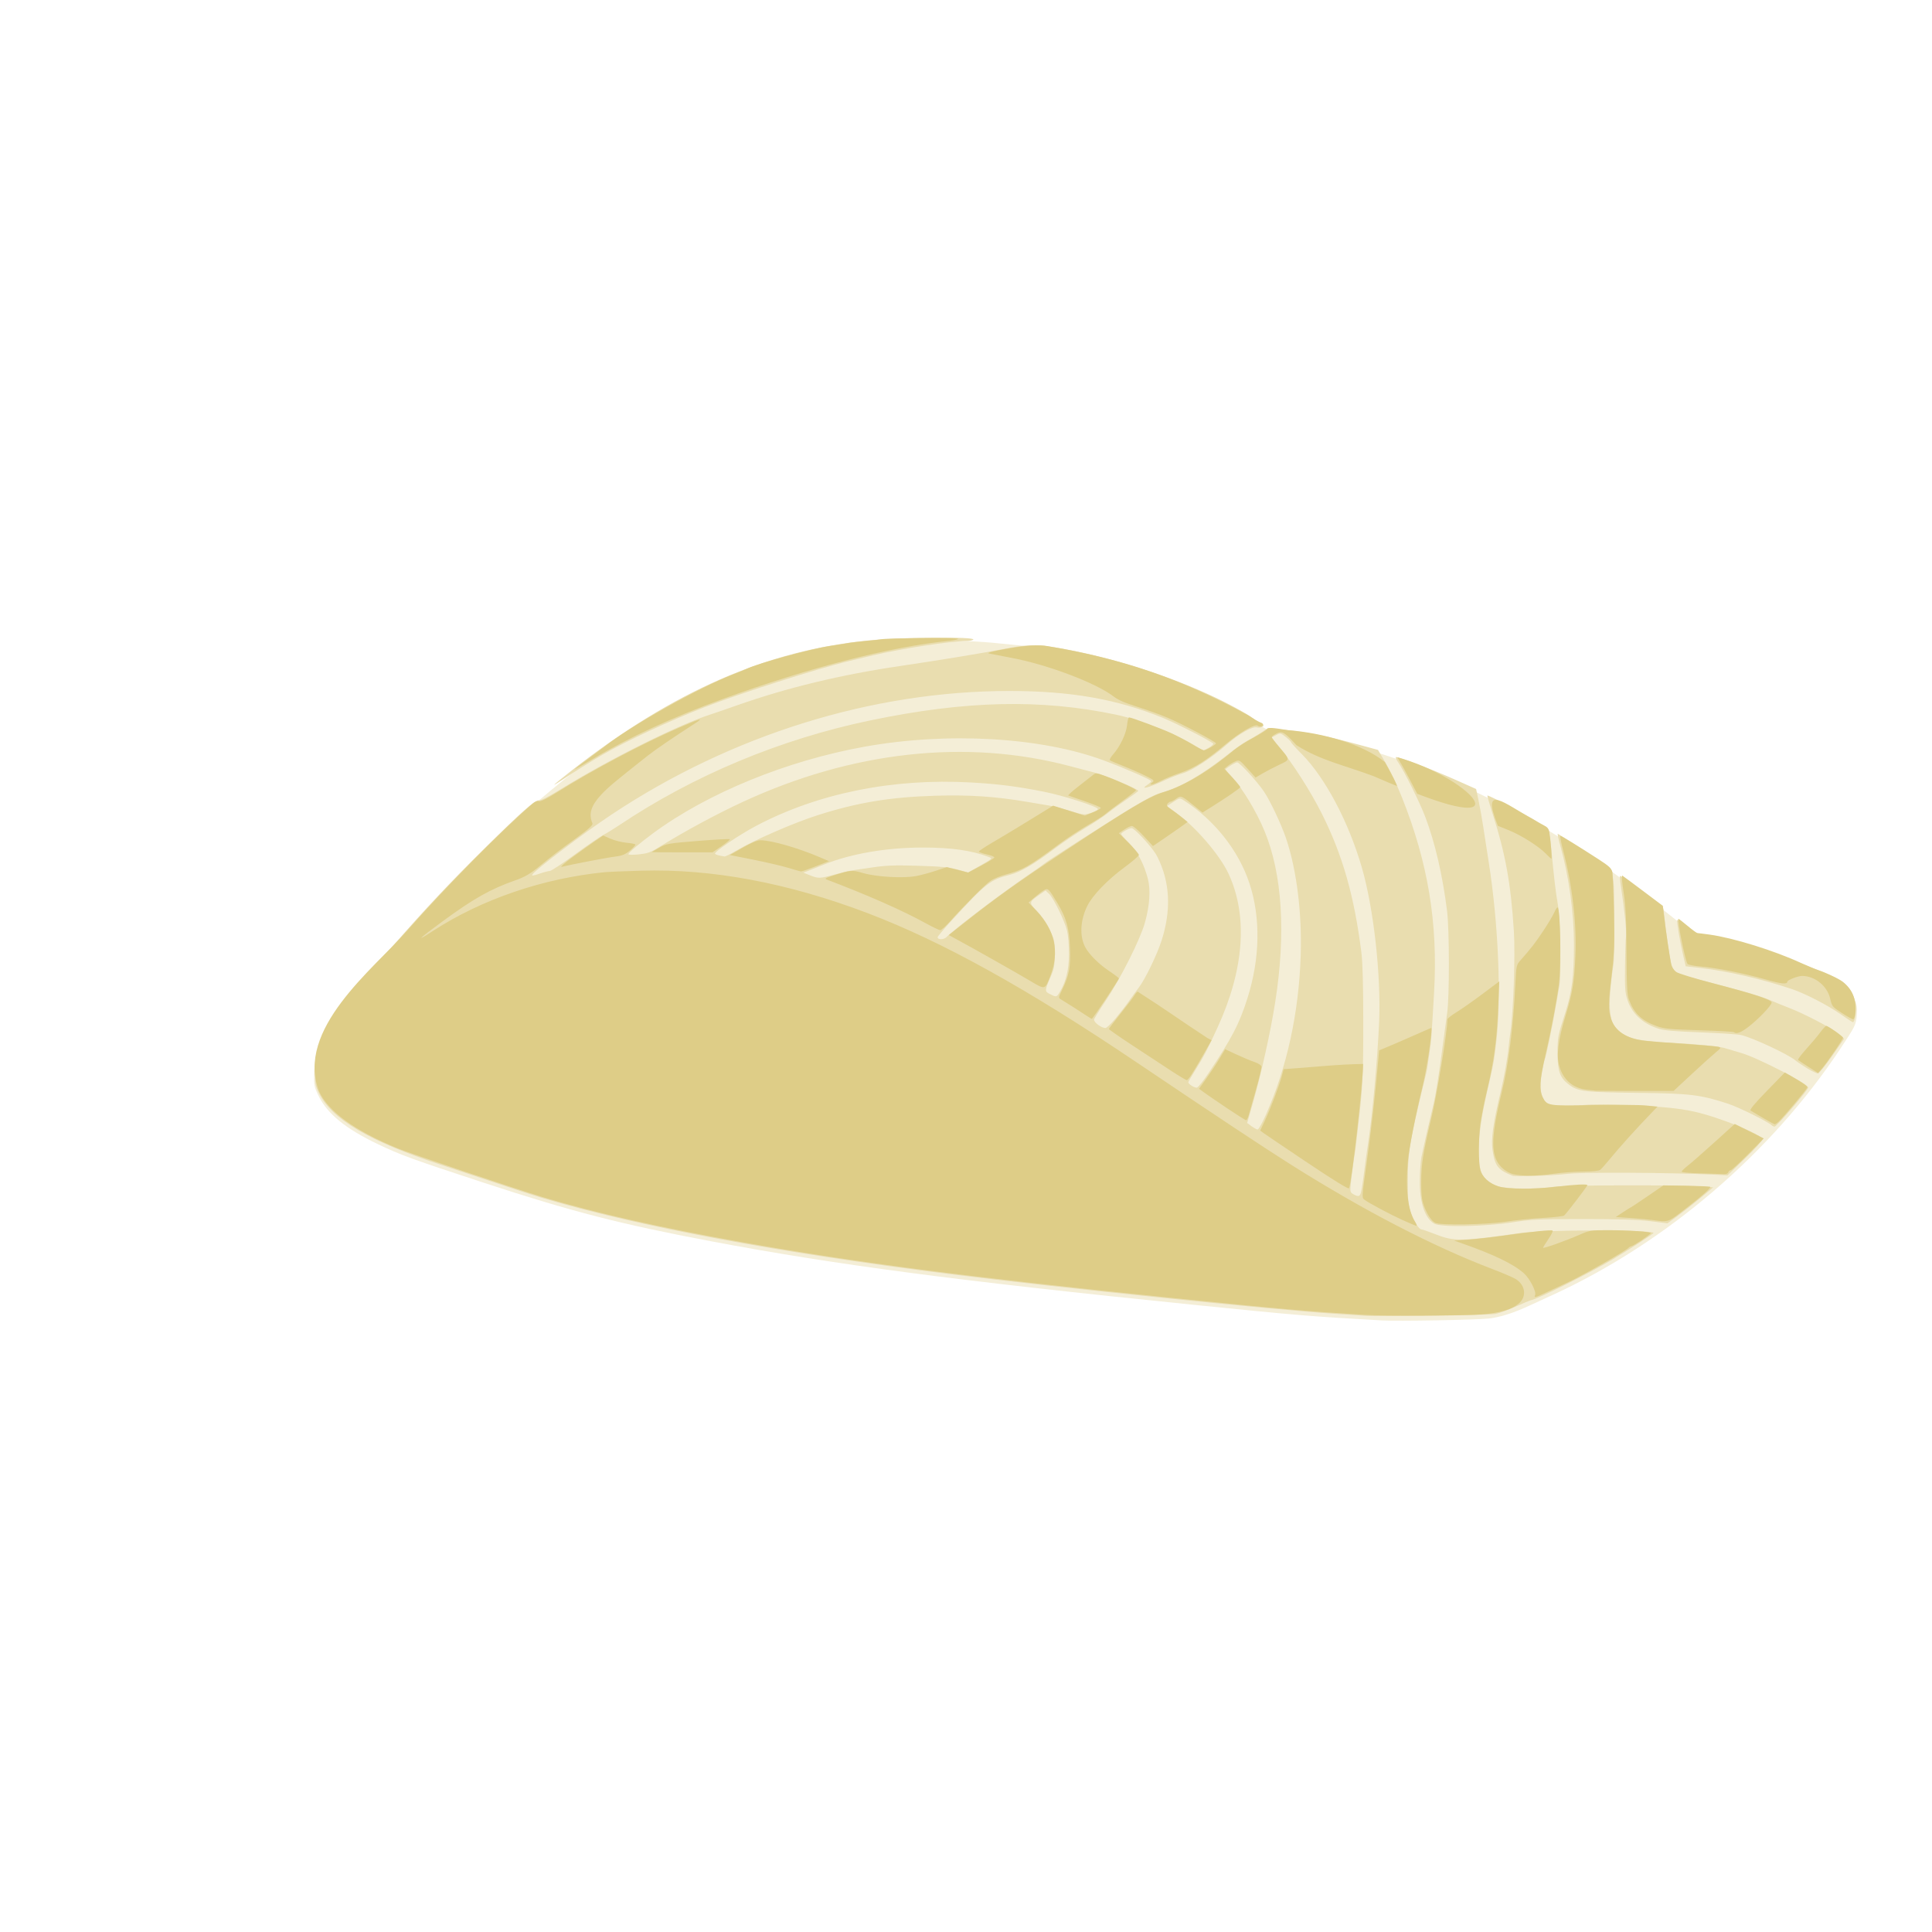 <?xml version="1.0" encoding="UTF-8" standalone="no"?>
<!-- Created with Inkscape (http://www.inkscape.org/) -->

<svg
   width="64"
   height="64"
   viewBox="0 0 16.933 16.933"
   version="1.1"
   id="svg5"
   inkscape:version="1.2 (dc2aedaf03, 2022-05-15)"
   sodipodi:docname="dos_de_cabillaud.svg"
   xmlns:inkscape="http://www.inkscape.org/namespaces/inkscape"
   xmlns:sodipodi="http://sodipodi.sourceforge.net/DTD/sodipodi-0.dtd"
   xmlns="http://www.w3.org/2000/svg"
   xmlns:svg="http://www.w3.org/2000/svg">
  <sodipodi:namedview
     id="namedview7"
     pagecolor="#ffffff"
     bordercolor="#666666"
     borderopacity="1.0"
     inkscape:pageshadow="2"
     inkscape:pageopacity="0.0"
     inkscape:pagecheckerboard="0"
     inkscape:document-units="mm"
     showgrid="false"
     units="px"
     inkscape:zoom="8"
     inkscape:cx="60.625"
     inkscape:cy="35.625"
     inkscape:window-width="1920"
     inkscape:window-height="1017"
     inkscape:window-x="3832"
     inkscape:window-y="-8"
     inkscape:window-maximized="1"
     inkscape:current-layer="g1976"
     inkscape:showpageshadow="2"
     inkscape:deskcolor="#d1d1d1" />
  <defs
     id="defs2" />
  <g
     inkscape:label="Calque 1"
     inkscape:groupmode="layer"
     id="layer1">
    <g
       id="g4128"
       transform="translate(-0.631,0.126)">
      <g
         id="g5578"
         transform="translate(0.089,0.089)">
        <g
           id="g7501"
           transform="translate(-0.063,0.947)">
          <g
             id="g9467"
             transform="translate(-0.089,-0.803)">
            <g
               id="g10302"
               transform="translate(0.312,-0.045)">
              <g
                 id="g11479"
                 transform="translate(-0.126,0.063)">
                <g
                   id="g11873"
                   transform="translate(-0.236,0.665)">
                  <g
                     id="g12382"
                     transform="translate(-121.985,-82.268)">
                    <g
                       id="g13305"
                       transform="matrix(0.133,0,0,0.133,114.639,78.216)">
                      <g
                         id="g17429"
                         transform="translate(0.905,5.664)">
                        <g
                           id="g18595"
                           transform="translate(-3.363,-8.745)">
                          <g
                             id="g21002"
                             transform="translate(1.708,-2.82)">
                            <g
                               id="g23814"
                               transform="translate(8.725,-1.122)">
                              <g
                                 id="g24838"
                                 transform="translate(11.143,-0.857)">
                                <g
                                   id="g25315"
                                   transform="translate(-3.49,2.493)">
                                <g
                                   id="g27220"
                                   transform="translate(2.468,1.234)">
                                <g
                                   id="g29753"
                                   transform="translate(1.476,-2.374)">
                                <g
                                   id="g30615"
                                   transform="translate(0.92,1.369)">
                                <g
                                   id="g31433"
                                   transform="translate(-2.468,-1.41)">
                                <g
                                   id="g31731"
                                   transform="translate(1.058,-0.705)">
                                <g
                                   id="g33243"
                                   transform="matrix(1.077,0,0,1.077,-7.373,-3.174)">
                                <g
                                   id="g35254"
                                   transform="translate(-2.214,-0.92)">
                                <g
                                   id="g36749"
                                   transform="translate(-0.982,-2.782)">
                                <g
                                   id="g37297"
                                   transform="translate(-6.776,-3.503)">
                                <g
                                   id="g38955"
                                   transform="matrix(1.217,0,0,1.217,-23.105,-18.212)">
                                <g
                                   id="g39618"
                                   transform="translate(-0.269,-0.269)">
                                <g
                                   id="g40032"
                                   transform="translate(-1.901,-3.042)">
                                <g
                                   id="g40543"
                                   transform="translate(0.38,-2.091)">
                                <g
                                   id="g41372"
                                   transform="translate(1.966,-7.93)">
                                <g
                                   id="g43278"
                                   transform="translate(1.521,-0.38)">
                                <g
                                   id="g44210"
                                   transform="matrix(1.158,0,0,1.158,-18.904,-21.776)">
                                <g
                                   id="g44833"
                                   transform="matrix(1.12,0,0,1.12,-12.539,-14.548)">
                                <g
                                   id="g47597"
                                   transform="translate(3.111,-1.244)">
                                <g
                                   id="g48754"
                                   transform="translate(-2.904,-6.637)">
                                <g
                                   id="g234"
                                   transform="matrix(0.041,0,0,0.041,104.64,119.672)">
                                <g
                                   id="g2138"
                                   transform="translate(-86.211,-40.57)">
                                <g
                                   id="g2696"
                                   transform="translate(-124306.44,-9412.237)">
                                <g
                                   id="g3765"
                                   transform="translate(25.356,-50.712)">
                                <g
                                   id="g4557"
                                   transform="translate(46.617,-35.859)">
                                <g
                                   id="g5244"
                                   transform="translate(7.172,14.344)">
                                <g
                                   id="g5807"
                                   transform="translate(-5.198,-21.114)">
                                <g
                                   id="g6945"
                                   transform="translate(-10.143,-243.42)">
                                <g
                                   id="g11108"
                                   transform="translate(18.189,-37.636)">
                                <g
                                   id="g15049"
                                   transform="translate(-65.926,141.995)">
                                <g
                                   id="g19861"
                                   transform="matrix(0.074,0,0,0.074,115423.38,9039.231)">
                                <g
                                   id="g20437"
                                   transform="translate(-478.388,-785.882)">
                                <g
                                   id="g21032"
                                   transform="translate(2047.188,-1072.337)">
                                <g
                                   id="g21869"
                                   transform="matrix(0.043,0,0,0.043,117368,10137.003)">
                                <g
                                   id="g25455"
                                   transform="translate(154741.46,-87178.414)">
                                <g
                                   id="g26278"
                                   transform="translate(-18012.371,-8233.442)">
                                <g
                                   id="g27240"
                                   transform="translate(-0.004,5582.762)">
                                <g
                                   id="g28306"
                                   transform="translate(-15790.441,-2255.777)">
                                <g
                                   id="g33735"
                                   transform="translate(14662.549,-16918.328)">
                                <g
                                   id="g37868"
                                   transform="translate(-5075.498,25941.433)">
                                <g
                                   id="g76752"
                                   transform="matrix(-1,0,0,1,9442.317,-1595.075)">
                                <g
                                   id="g82459"
                                   transform="translate(3383.667,-1127.889)">
                                <g
                                   id="g83208"
                                   transform="matrix(0.203,0,0,0.203,-15348.528,66747.475)">
                                <g
                                   id="g83934"
                                   transform="matrix(-1,0,0,1,240692.18,94139.78)">
                                <g
                                   id="g84550"
                                   transform="translate(-8.7627443e-5,55472.344)">
                                <g
                                   id="g1274"
                                   transform="translate(-66682.337,-43147.393)">
                                <g
                                   id="g2352"
                                   transform="translate(-74780.623,-22188.943)">
                                <g
                                   id="g4123"
                                   transform="translate(-47069.882,-15689.961)">
                                <g
                                   id="g5928">
                                <g
                                   id="g12050"
                                   transform="translate(78161.555,35375.784)">
                                <g
                                   id="g1093"
                                   transform="matrix(0.064,0,0,0.064,-151090.08,201736.02)">
                                <g
                                   id="g1970"
                                   transform="translate(-477269.04,568882.2)">
                                <g
                                   id="g1097"
                                   transform="rotate(180,7281171.5,-2851818.8)">
                                <g
                                   id="g1814"
                                   transform="translate(2547662.7,480719.64)">
                                <g
                                   id="g3865"
                                   transform="translate(552882.75,-3993042.7)">
                                <g
                                   id="g4873"
                                   transform="matrix(-1,0,0,1,8458829.5,2171928.6)">
                                <g
                                   id="g7483"
                                   transform="matrix(1.1,0,0,1.1,477121.62,-2453467.8)">
                                <g
                                   id="g8018"
                                   transform="translate(0.266,670026.67)">
                                <g
                                   id="g13730"
                                   transform="translate(446684.45,111671.19)">
                                <g
                                   id="g14695"
                                   transform="translate(-394816.71,-1342377.9)">
                                <g
                                   id="g16168"
                                   transform="translate(-344955.87,1017335.2)">
                                <g
                                   id="g16839"
                                   transform="matrix(0.608,0,0,0.608,1436551,1438799.3)">
                                <g
                                   id="g1538"
                                   transform="translate(-780037.37,-179302.73)">
                                <g
                                   id="g2335"
                                   transform="translate(-2294827.3,-2661999.6)">
                                <g
                                   id="g2976"
                                   transform="matrix(0.018,0,0,0.018,4237702.3,-736203.59)">
                                <g
                                   id="g5263"
                                   transform="translate(167225240,-437632020)">
                                <g
                                   id="g1460"
                                   transform="translate(70444475,-5031751)">
                                <g
                                   id="g1976"
                                   transform="matrix(0.821,0,0,0.821,22231863,-28054828)">
                                <path
                                   style="fill:#f4eed7;stroke-width:3.30522e+06"
                                   d="m 530295130,-191613740 c -162895790,9133680 -195515320,11844550 -436288874,36258160 -544846266,55245540 -827093876,92436346 -1116388356,147102656 -208457600,39391000 -321261900,68435341 -523702700,134840594 -166843000,54728340 -193381800,64401950 -246727200,89933840 -74013400,35423920 -116199200,69796120 -136650400,111340070 -9739400,19784180 -10855200,24937550 -10531500,48639110 579600,42434180 23815300,97530160 63452100,150456030 21899500,29241900 115407400,138427320 182575900,213186640 61186600,68101530 197529000,204445600 252698000,252701200 264451800,231312540 504062400,350375440 768463410,381850540 83236940,9908800 229825340,10025600 318953610,254200 5453610,-597900 28507510,-2835900 51230890,-4973200 181914080,-17111100 418803010,-94732300 540665000,-177159400 29084870,-19672900 30842650,-20367300 57095810,-22556800 94690840,-7896900 223952300,-41936700 349184360,-91954700 67494120,-26957300 196224360,-91056030 264417500,-131661600 103870420,-61849600 208673520,-135242150 308090620,-215752920 33717700,-27305550 45922800,-35367770 53542000,-35367770 39160800,0 145991700,-31933960 258055800,-77138320 68915800,-27799130 82643700,-37078240 95095800,-64276690 6915900,-15106630 7977500,-21390680 6571800,-38903610 -1830100,-22797420 -3219300,-25608110 -39934700,-80793660 -159535900,-239792770 -401800300,-446802914 -663242620,-566727720 -22723380,-10423300 -47264630,-21713270 -54536110,-25088790 -36947120,-17151340 -67995750,-26989090 -94198730,-29846880 -29574410,-3225470 -211167520,-6420130 -247891410,-4360980 z"
                                   id="path1984" />
                                <path
                                   style="fill:#e9ddaf;stroke-width:3.30522e+06"
                                   d="m 491293220,-180779850 c -9089350,666140 -41067350,2773910 -71062210,4683890 -138805630,8838750 -637730880,60214910 -884146010,91043706 -402512450,50358010 -724886400,110509920 -948597800,176999360 -18178700,5402900 -65773900,20798324 -105767000,34212054 -39993200,13413770 -96512400,32124280 -125598400,41578960 -168254400,54692870 -256656900,106816840 -285616600,168405720 -7423100,15786750 -8507100,22310290 -8238300,49578280 253300,25704650 1906900,35473060 9117100,53859170 25339600,64616030 43029600,88895910 173358600,237937940 73543300,84102970 129796600,143921350 209371600,222641000 85749100,84827100 118578500,113891770 126026200,111573870 3781900,-1177100 22028300,8140100 51230800,26160100 111417400,68752300 273793200,149762100 346131900,172686200 7271500,2304300 34787360,11781300 61146480,21059900 116270490,40928200 239738250,70729500 376794930,90946600 91135630,13443400 188373250,29378000 236323140,38727000 62792190,12242800 80803510,12384300 142124410,1116000 117061954,-21511200 248205536,-63490400 351020580,-112362000 42755980,-20323400 88879250,-46429800 92722230,-52482100 1353950,-2132300 6891340,-5827500 12305320,-8211600 8688860,-3826200 9165710,-4714100 4064860,-7568700 -3178360,-1778700 -8627610,-2329800 -12109530,-1224700 -9894930,3140500 -41985170,-15011600 -69555910,-39345000 -35378200,-31224000 -80131204,-60520700 -102032244,-66793400 -10234540,-2931300 -29019690,-10217000 -41744780,-16190500 -36815739.9,-17282200 -59420390,-23083200 -39765780,-10205000 4601430.1,3015000 8366200.1,6762300 8366200.1,8327500 0,3182800 -60714220.1,29673600 -109729456.1,47877100 -145201070,53925500 -361506120,66303300 -553700880,31684800 -180466770,-32506000 -363116270,-107305600 -489314470,-200386570 -31508000,-23239700 -56961500,-44893800 -56963700,-48460800 -900,-1473500 10676900,-1626800 23728400,-340800 18830100,1855500 27531700,4698800 42141500,13770200 62234700,38642000 135711600,78452700 198546050,107574870 253553940,117515800 517897310,146497500 756895090,82983300 24541250,-6521900 50152300,-13207700 56913460,-14857300 24427320,-5959800 101872626,-38313900 101625296,-42455700 -61480,-1029100 -12204820,-9990000 -26985230,-19913100 -14780440,-9923000 -34437538,-24137370 -43682426,-31587470 -9244900,-7450000 -32728180,-22974600 -52185110,-34499000 -19456900,-11524400 -51452740,-33101500 -71101800,-47949100 -46727100,-35308730 -78732360,-54072890 -102388110,-60028330 -46218690,-11635790 -54949160,-18450830 -134876620,-105285300 -18178700,-19749640 -33052190,-37514470 -33052190,-39477370 0,-6155470 14188680,-5906260 20457260,359310 19969330,19959690 127312490,101392580 191076740,144955000 18178700,12419320 33795860,23461990 34704800,24539300 2988280,3541890 139321180,90939490 195755406,125491190 36733380,22489770 61687150.1,35505070 74367420,38788270 42660830,11045700 93771744,40329400 155922154,89334600 17089230,13474700 37168440,27585500 44620450,31357200 7452010,3771800 21154820,11878000 30450650,18014000 l 16901530,11156200 32676750,-3378800 c 58880320,-6088300 105333680,-15253800 178572840,-35233200 l 43434270,-11848700 11984590,-20238600 c 16476550,-27824100 29443790,-54552500 43492650,-89648100 60416230,-150926270 83614470,-291671500 74362500,-451162350 -6146490,-105957050 -6712270,-113543350 -10106270,-135513970 -1825340,-11816150 -3976540,-26689640 -4780440,-33052180 -1411260,-11169660 -2716560,-17017720 -13868100,-62132400 -2830090,-11449440 -5514560,-22604550 -5965490,-24789140 -450930,-2184580 -1880040,-8434030 -3175820,-13887640 -18631220,-78413440 -23015890,-110282260 -22964890,-166913540 42640,-47333484 977220,-57063024 7076240,-73668974 7880630,-21456680 18976150,-38708470 24895400,-38708470 2161060,0 17189360,-5205720 33396230,-11568270 41785370,-16404260 58872260,-16108380 195242360,3380940 54024600,7720930 300499760,7911540 308172960,238310 1211500,-1211460 -60150600,-40920690 -94847800,-61378870 -56244400,-33162910 -171100160,-90633066 -188535960,-94337356 -2726800,-579340 -18596100,-7147300 -35265000,-14595510 -16668900,-7448180 -37491760,-15100850 -46273030,-17005950 -15286810,-3316390 -268182410,-6945880 -303519990,-4356010 z m -7849010,289106530 c 1243890,6228950 3124660,18018400 4179450,26198820 4763980,36946190 8775000,66102550 11822040,85935680 9503860,61860050 21298570,191181030 25171190,275985770 4954460,108494170 -12413210,265098310 -39914580,359909600 -30693750,105817080 -84906410,208151050 -139243380,262841450 -13411450,13498700 -24384480,25652700 -24384480,27008700 0,1356000 -5577560,6868600 -12394570,12250200 -12206110,9636000 -12551960,9700000 -22745720,4208100 l -10351150,-5576700 16265510,-19630200 c 32153100,-38804000 74138960,-104316400 100238790,-156406870 48148280,-96095200 74994820,-190261360 91515190,-320995950 2975620,-23547830 4385500,-76144970 4385500,-163608330 0,-121544430 -1362450,-149331170 -11506430,-234670530 -1728690,-14542970 -3855570,-33134820 -4726430,-41315240 -870860,-8180410 -2343200,-19335530 -3271870,-24789140 -2828370,-16609550 -8717180,-61947600 -9991440,-76924570 -1061010,-12470230 -177820,-14680790 7536720,-18864834 11746920,-6370980 14747730,-4916020 17415660,8444044 z M 262561010,284086640 c 48940700,110167800 76458230,236211230 80637520,369358200 3068790,97768070 -9230620,196584170 -33528470,269375290 -10862870,32542800 -37158660,88325170 -51707210,109688670 -15955020,23428800 -56073330,67140500 -61621140,67140500 -3813960,0 -15966620,-6938500 -26980960,-15404800 -729430,-560600 5289700,-8107200 13375850,-16770100 25250780,-27051800 57880860,-80970170 76874700,-127028970 40926870,-99244860 49509890,-235929410 24767360,-394420200 -11004860,-70492580 -32201920,-166026430 -52781640,-237883240 l -12279450,-42875330 10205360,-7529250 c 5612930,-4141080 11956430,-7529260 14096630,-7529260 2140230,0 10663860,15245320 18941450,33878490 z m -133189250,95798100 c 54901040,82125070 71842370,114721800 90779560,174668580 28979360,91735920 30618320,185547180 4624990,264726810 -25024010,76226900 -81063900,147070400 -152428004,192693770 -8936380,5713100 -9363480,5643500 -24075870,-3926800 L 33294336,998303930 52412386,984816730 C 98490836,952309630 155915740,885979630 176428390,841569230 221520770,743943050 212429660,620091840 150261570,485089160 126859170,434269040 118456180,418074860 101517300,391149650 91387066,375047160 83098696,360726930 83098696,359326910 c 0,-4119890 14440440,-13072470 19831314,-12294690 2726810,393390 14625600,15177040 26441750,32852520 z M -85147150,507251280 c 10174486,12236320 23953616,30071280 30620306,39633270 6666690,9561970 17142820,23963960 23280240,32004440 14789500,19375290 42266020,76292180 52745380,109260650 18199890,57257560 19552180,109742850 4087690,158650500 -4598450,14542960 -12660400,33134790 -17915439.9,41315190 -13204410,20555200 -49684710.1,59494000 -55737620.1,59494000 -5953660,0 -24179990,-10340300 -24179990,-13718000 0,-1307300 8072870,-10449800 17939670,-20316700 19387290,-19387200 34918020,-48889060 43852220,-83300590 6721890.1,-25890440 4128880.1,-63046380 -7150570,-102461780 -11242540,-39286460 -55843720,-127925280 -90172416,-179205460 -14997430,-22403130 -27268060,-42294760 -27268060,-44203590 0,-6776360 17089210,-19289720 26441750,-19361650 2726810,-19830 13282385,9973400 23456840,22209720 z m -129185330,61084180 c 14334670,23502350 21169630,51915990 21268320,88414600 51560,19087640 -1877690,42885210 -4287400,52883500 -5627130,23348100 -31234110,76001520 -41780240,85909080 l -8136230,7643580 -13015580,-9019810 c -25836040,-17904370 -25994260,-18729220 -7278560,-37943910 9462450,-9714730 21909970,-27843590 29082850,-42356940 11882530,-24042660 12538420,-27028490 12508340,-56944090 -26440,-27359450 -1280310,-34436910 -9391480,-53054910 -14180880,-32550190 -14240470,-34086130 -1566970,-40386630 14910370,-7412550 15145140,-7362110 22596950,4855530 z m -521019480,271826940 c 16626840,4529640 34675880,8819280 40108960,9532550 5433090,713230 26888120,3857820 47677880,6987920 29441540,4432770 51001010,5318890 97503950,4007550 64801300,-1827360 80464030,-3436930 106580320,-10952670 l 17128970,-4929370 28433070,16246930 c 28137300,16077920 28337300,16283720 19228440,19782620 -39333290,15108600 -86541130,21836800 -152981620,21803600 -83686750,-42000 -165998060,-14217200 -228060090,-39275570 -15451900,-6238930 -32556400,-13029140 -38010010,-15089410 l -9915660,-3745940 14873480,-5959280 c 19944490,-7991020 22521830,-7919600 57432310,1591070 z m -658917940,8290350 c 3101900,0 29269500,17257900 58150200,38350880 28880700,21093000 58459800,41385400 65731300,45094400 7271400,3708900 23632300,13719000 36357400,22244700 172656400,115677370 373440900,199475570 581718530,242782470 220526210,45853700 393560790,49843500 568497621,13108400 56465695,-11857300 141779575,-45889800 188389709,-75150500 l 13213100,-8294900 12267950,6895000 c 6747340,3792200 11530460,8088300 10629090,9546700 -3027020,4897800 -84225244,46503000 -116422864,59654000 -106351198,43438700 -213568296,62229000 -355048086,62223600 -317189110,-13200 -643509820,-101448000 -921423750,-286422670 -65224900,-43412500 -176326700,-127684450 -182693400,-138574850 -1840300,-3147820 2714300,-2562900 16217200,2082820 10326900,3552970 21314100,6459950 24416000,6459950 z m 432628980,47719080 c 41557210,24303100 131317660,63399700 185382750,80746400 93210240,29906270 168736870,42452270 274667610,45625870 77579630,2324200 138141120,-1722700 211199540,-14113100 26359120,-4470400 52997530,-8958470 59196500,-9973570 6198940,-1015100 25164450,-6122400 42145570,-11349500 30314220,-9331300 31176510,-9406400 47494380,-4136300 9140810,2952100 16091160,6986600 15445250,8965400 -1952320,5981500 -80564570,31093170 -124619070,39807970 -63232470,12508600 -105305790,17860700 -168566160,21443200 -180777320,10237600 -354534920,-24817700 -497675480,-100405370 -40192420,-21224200 -98798070,-61194600 -95024670,-64808900 2324600,-2226600 9062500,-4048500 22259420,-6018900 1658100,-247500 14300560,6150000 28094360,14216800 z M 651933130,32342076 c -22142850,13465890 -33843360,49784760 -33096310,102732254 273670,19389470 1935560,42443370 3693310,51230890 3779120,18893060 20930830,94184750 27357270,120091650 5841410,23548460 13352780,71257110 23157020,147082240 2820610,21814440 6894120,51561410 9052230,66104370 5436390,36634350 5303920,192564850 -200620,236323140 -10415840,82798540 -27462110,156544610 -50141630,216923910 -12520000,33331770 -49946910,108617470 -63551020,127835470 -3612940,5103800 -5706930,10141700 -4653290,11195300 2638490,2638500 83219260,-28094700 139277260,-53119800 l 46273060,-20657000 5602940,-26232600 c 3081620,-14427870 7856870,-41106070 10611640,-59284770 2754770,-18178700 8747290,-56849700 13316720,-85935680 22283660,-141842900 29303970,-315928910 16794420,-416457560 -904840,-7271480 -2487510,-19913950 -3517020,-28094360 -2205870,-17527510 -5960730,-35804680 -16770090,-81630210 -17961610,-76147150 -24606260,-140009300 -18143800,-174381490 4567980,-24295840 17330290,-38794020 41433660,-47069230 19492830,-6692310 94079260,-7448080 130805960,-1325460 23264200,3878310 287075860,4503300 338784860,802580 l 29747000,-2128930 -29787100,-24789144 c -16382900,-13634030 -40180500,-32383710 -52883500,-41665980 l -23096400,-16876850 -39662700,4964540 c -28473500,3564020 -72297500,4966820 -155345150,4972600 -104249210,6610 -120419410,-737090 -163608310,-7531500 C 769369070,25349816 666306270,23601326 651933260,32342076 Z m 181450210,110927214 c -33343130,12947760 -40903780,22592290 -46262300,59013190 -3748750,25479400 1014040,60369660 18047520,132208750 9031210,38089310 16701030,81122890 19439880,109072220 890700,9089350 2496500,22475490 3568400,29746970 7185100,48738620 11825900,180057110 8325200,235573850 -6990400,110858520 -19517760,179746160 -49690110,273245760 -7006860,21713170 -12187730,40030570 -11513000,40705370 2494780,2494700 126247910,-64092970 137859910,-74178170 3936900,-3419300 6438700,-15215000 9196500,-43361400 7918300,-80813950 10859400,-105663150 15921300,-134515720 5568100,-31738300 7976600,-163269020 3449900,-188397470 -1309900,-7271480 -5345700,-30325390 -8968300,-51230890 -7766000,-44815760 -22363400,-114709770 -24770800,-118604970 -928800,-1502880 -3939100,-15636960 -6689600,-31409100 -5900500,-33836050 -2707700,-56419250 9612700,-67993770 6393300,-6006140 12259400,-7428640 33690300,-8169700 14272000,-493510 39101310,407690 55176110,2002690 17735250,1759770 58021950,1555340 102461750,-519940 82421300,-3848930 114964000,-7038400 150907400,-14790160 56810400,-12252120 158605500,-53523660 158692100,-64339790 33100,-2867270 -18196900,-22763830 -40488900,-44214570 l -40530600,-39001380 -36357400,1767230 c -95886800,4660730 -298567350,5783480 -332174360,1840090 -38882100,-4562360 -121287500,-7406570 -128903600,-4449090 z m 599731860,116554830 c -9123400,8732660 -76237800,41902380 -101462600,50145490 -62671900,20480230 -87019700,23495420 -200799600,24866450 -136173750,1640910 -146288850,2903270 -169484660,21151290 -18399000,14474480 -23870600,30760350 -23870600,71050010 0,36372410 545500,39195490 18202000,94198730 15192110,47326140 19808010,83923770 19808010,157048460 0,72876930 -11373700,155694540 -31200010,227183180 -4411400,15906400 -7213000,28920700 -6225700,28920700 987200,0 29891110,-18545400 64230760,-41212100 55694200,-36762200 62460400,-42204710 62663500,-50404590 125300,-5055860 994800,-13654520 1932400,-19108130 2678100,-15578290 2764000,-173427540 103800,-190658180 -9595200,-62148120 -11275200,-102612130 -5253300,-126527240 6673200,-26501710 32599000,-44984460 69190800,-49326720 9945000,-1180130 22543800,-2830890 27997400,-3668300 5453700,-837440 27020200,-2255910 47925700,-3152190 47038100,-2016640 104133600,-7722670 117335300,-11726250 5453600,-1653900 23031700,-6872110 39062400,-11596030 38093600,-11225350 154292900,-71179370 154292900,-79608670 0,-5631040 -72988500,-90561080 -77837900,-90572950 -1908800,-3300 -4883500,1344000 -6610500,2997040 z m 81970500,131949660 c -11361100,7014270 -23259900,15034220 -26441800,17822100 -15924200,13952450 -100350400,53463370 -126425600,59166360 -8180400,1789180 -50569900,4577790 -94198700,6196920 -55499200,2059650 -84205200,4489840 -95572200,8090880 -37664400,11932040 -62286700,34470850 -73119300,66932200 -5522300,16548500 -6298900,27340870 -5661400,78673460 406400,32721670 1397000,62734210 2201300,66694520 2011100,9903200 -3431500,64465720 -11749400,117787260 -1932700,12389340 -2861700,23178340 -2064500,23975520 1497400,1497430 96471100,-68837950 99441500,-73644070 918000,-1485470 2663100,-13090580 3877800,-25789200 2768500,-28940890 10702900,-83767170 14692300,-101522570 4400200,-19583690 12550300,-25704690 45389100,-34088640 25622600,-6541590 89832200,-23519770 118416100,-31311360 29921800,-8156290 55360100,-16533270 69733200,-22963600 8911200,-3986920 25870300,-10918830 37686400,-15404240 35945600,-13644900 100477300,-47273920 115433500,-60154880 l 14110900,-12153490 -27845100,-39658330 c -15315100,-21812100 -29960800,-40050690 -32546500,-40530210 -2585700,-479560 -13996600,4867070 -25357600,11881370 z m 75192700,126695840 c -28759700,20036540 -81228700,46935830 -110724800,56765380 -71033500,23671750 -149548600,41706610 -212963600,48917640 l -32394000,3683560 -5181500,21893670 c -8332000,35205440 -16441000,83231960 -14398300,85274710 1036200,1036160 10875300,-5629050 21864700,-14811570 17301100,-14456470 22528800,-16992890 38980600,-18913030 33757000,-3939850 80781300,-15087160 124766800,-29576480 61872700,-20381570 179504800,-67389150 195132500,-77977950 18055400,-12233500 31978000,-38168370 32461600,-60467720 394300,-18194760 -3089400,-35410390 -7033900,-34759760 -1328700,219130 -15058200,9206390 -30510100,19971550 z m -2974696900,529376480 c 0,704900 18963700,16083400 42141600,34174500 233677900,182393200 450142580,276955600 686659210,299966600 76981590,7489600 245553890,8824700 241280970,1911000 -1123510,-1817900 -8285290,-3305200 -15915090,-3305200 -35979360,0 -150377940,-17557200 -216276530,-33192800 -14997430,-3558400 -39904130,-9483800 -55348260,-13167400 -73521030,-17535900 -250415180,-74044500 -334802700,-106952200 -81952200,-31958000 -179841000,-77585000 -235361700,-109704800 -26347800,-15242500 -63826100,-38553100 -88414600,-54991400 -13179600,-8811000 -23962900,-15443200 -23962900,-14738300 z"
                                   id="path1982" />
                                <path
                                   style="fill:#decd87;stroke-width:3.30522e+06"
                                   d="m 492623380,-178882830 c -135180380,8242450 -187864240,12870450 -446204534,39196850 -468927676,47786456 -731610796,81825246 -996523456,129130666 -191081790,34121460 -340469790,67931760 -461077990,104353720 -64769700,19559494 -308129100,101383394 -336662700,113194884 -98424900,40743110 -158424500,84280270 -180319300,130844030 -56097700,143427540 125442700,283720070 202986200,371616750 91045200,103184710 217467800,231185010 291800000,295441530 4232400,3658700 10309100,5806400 13826300,4886700 3996100,-1045000 18660100,6129900 40374500,19754700 84215900,52841700 199492100,113932400 283643300,150317000 49246500,21292800 58573900,23897200 38010100,10612800 -53752000,-34724200 -91839100,-60746100 -110724900,-75649500 -76315700,-60223700 -91857300,-73258300 -107519800,-90175600 -23368900,-25241320 -29221700,-44468520 -20024200,-65782420 1752500,-4061100 -6920500,-12039200 -36716200,-33774500 -46494700,-33916700 -50599100,-37061500 -86149100,-66006600 -21901400,-17832400 -33448700,-24534000 -55971100,-32483400 -57497900,-20294300 -95673700,-41822400 -167413200,-94407900 -56240700,-41224810 -65435900,-50304450 -22957600,-22668950 112692700,73315450 254548700,121858250 397594700,136056050 8180400,811900 46083700,2379400 84229500,3483300 164242200,4753100 339517350,-28071300 523849070,-98102800 C -485553000,684933940 -289429590,576104820 -34559014,404269840 140539940,286217270 261544160,206029060 322012180,167973930 490769480,61767666 649063380,-20224474 786787820,-72767734 c 23632300,-9015970 47837800,-19370460 53790000,-23009970 22734400,-13901216 26198500,-40848306 7295700,-56753946 -16728100,-14075860 -43714100,-21906890 -87129740,-25284130 -36096060,-2807880 -227103100,-3568050 -268120400,-1067050 z m 393079740,46289590 c 3052100,7953480 -12901400,38547666 -26180500,50206896 -24659000,21650900 -68801500,42948010 -143471980,69220000 l -17853700,6281640 32727190,2296030 c 17999960,1262830 52806390,5139320.05 77347690,8614460 69932900,9902770 115401400,14588310 117845600,12144040 1233200,-1233210 -3211000,-10160010 -9876100,-19837360 -6665000,-9677350 -12118200,-18575100 -12118200,-19772850 0,-2626590 53155000,16368270 85361730,30503870 21599750,9480260 25809650,10166450 62274450,10150520 52398600,-23140 103750300,-3612070 101594200,-7100770 -2548100,-4122930 -39498400,-28835550 -44776900,-29947130 -2468300,-519740 -5319400,-2060800 -6335800,-3424540 -4727500,-6342810 -106881450,-64610180 -140276380,-80011806 -9089300,-4192000 -29569000,-13746800 -45510300,-21232890 -32883500,-15442210 -33649600,-15643760 -30751000,-8090110 z M 578559060,40794726 c -29225930,13258520 -77002970,38793550 -88449570,47272990 -5519020,4088390 -5226870,8466680 5665080,84898614 9916910,69589960 21202250,169732800 27024460,239807540 l 1694980,20400400 c 41635980,16996610 85423540,36973540 120786710,52229730 3428370,-3428340 -9464460,-91408530 -19445160,-132693200 -16905930,-69930490 -31694140,-144949970 -34567140,-175356460 -5909960,-62548160 -152700,-113498774 15728610,-139195324 3743300,-6056750 5569170,-10977820 4057490,-10935720 -1511670,41980 -16134620,6149260 -32495460,13571430 z m 75977500,-6658460 c -8844570,4303130 -19515010,20647040 -26726000,40936160 -4369570,12294420 -5840820,26258974 -5745730,54536114 135850,40393370 4391250,67433770 22580990,143487870 14234090,59514900 38027630,204603490 38027630,231885360 0,2083050 9295930,9449950 20657620,16370950 11361690,6920960 38365890,25836890 60009320,42035370 l 39351730,29451780 -2307200,-56835680 c -3115800,-76755840 -9658300,-126619060 -25133840,-191556430 -7148230,-29994860 -14541640,-67139540 -16429780,-82543780 -4215870,-34394300 -4327560,-86421650 -223760,-104201080 3997160,-17317070 21042080,-32816730 43385080,-39451890 22400200,-6652150 80126400,-6742110 135192600,-210870 41924130,4972600 69409580,6289240 69409580,3324880 0,-2457690 -48956380,-66475514 -53712280,-70237024 -2271000,-1796090 -24063700,-4274970 -48428300,-5508570 -24364600,-1233640 -63035600,-5135260 -85935700,-8670290 -45403320,-7008750 -151603540,-8830680 -163972060,-2813000 z m 505544740,6205940 c -9197200,1350320 -32732300,3546370 -52300000,4880090 l -35577800,2425010 16506300,10870630 c 9078400,5978880 17780100,11405850 19337200,12059950 1556900,654140 18955800,12236750 38664100,25739130 l 35833300,24549814 53315900,-859990 c 29323800,-472970 54055700,-1599720 54959800,-2503830 2541000,-2541020 -22934300,-24673434 -67825700,-58925514 -29775100,-22718320 -30650300,-22972000 -62913100,-18235290 z M 358378810,173627840 c -52014130,34870150 -97782680,65795860 -101707860,68723790 l -7136660,5323490 11400360,24423480 c 13249230,28384390 32959050,80504020 38744530,102454150 l 4014650,15231470 c 61528410,3833930 122087070,11245540 183931130,12063880 -108740,-43160270 -26522560,-276589530 -32556270,-287714200 -1377550,-2539860 -35202200,18272700 -96689880,59493940 z m 477078610,-26928450 c -8878300,1986900 -18859800,7690220 -26857000,15345840 -26332400,25207810 -26389300,67068110 -236300,173991770 15742100,64360180 26630400,150752780 31490400,249859470 2166600,44183270 2336500,44946810 12574900,56532850 24162500,27342890 33232400,39063130 51908500,67077340 10845700,16268520 22213600,35232220 25262000,42141520 3048300,6909300 6566700,12562400 7818500,12562400 6805800,0 9172400,-133244150 3173100,-178649400 -5345400,-40457000 -18601000,-109886850 -31689300,-165981240 -12767000,-54717830 -14134900,-77900830 -5600200,-94917520 9876500,-19691870 12119100,-20038880 116503880,-18028610 51809300,997740 106556000,618140 121659300,-843590 l 27460500,-2657700 -12762100,-13220870 c -36583800,-37898800 -75140500,-80691430 -99764600,-110724830 -8197400,-9998290 -17181500,-19990590 -19964700,-22205120 -3217400,-2560160 -17698200,-4088060 -39764850,-4195780 -19087700,-93210 -49578330,-2324330 -67757030,-4958120 -37235700,-5394880 -72488200,-5820530 -93454900,-1128410 z m 433066080,1905560 c -24086800,564730 -43794200,2345980 -43794200,3958330 0,1612350 6321200,7831220 14047200,13819720 7725900,5988520 35378900,30181470 61450900,53762090 l 47403800,42873910 33574100,-16760400 33574100,-16760430 -36357400,-36709810 c -19996600,-20190430 -38057600,-36716190 -40135300,-36723960 -2078000,-6610 -4633900,-2245130 -5680300,-4971940 -1167800,-3043080 -5453000,-4679070 -11095700,-4236070 -5056300,396990 -28900500,1183830 -52987200,1748560 z m 144603300,128319040 c -13634100,7907730 -26608400,15552310 -28832100,16987900 -2766100,1785770 9104500,16132110 37583300,45421640 l 41626300,42811400 13647500,-7808670 c 26591200,-15214650 38436800,-23400360 38436800,-26561540 0,-3340680 -56009300,-70098960 -67264200,-80173300 -3554100,-3181270 -7350200,-5620130 -8435300,-5419630 -1085400,200620 -13128300,6834460 -26762300,14742200 z M 171476030,300300120 c -23334680,15711950 -47183590,32089740 -52997530,36395080 l -10570850,7827920 17181290,23961050 c 9449680,13178570 23061700,33746080 30248930,45705550 l 13067680,21744510 26594940,-12371240 c 14627220,-6804150 33288020,-14591610 41468430,-17305390 8180420,-2713820 15353080,-7312970 15939220,-10220370 586180,-2907370 -5183210,-27231330 -12820810,-54053250 -7637600,-26821920 -15252000,-53601000 -16920900,-59509070 -1668870,-5908080 -4323420,-10741970 -5898990,-10741970 -1575560,0 -21956700,12855220 -45291410,28567180 z m 853840270,39650460 c -304000,253510 -7989500,1103210 -17078800,1888600 -33805150,2920920 -56937280,21931080 -66536980,54680510 -7366400,25130670 -3089700,59445880 14753000,118374170 15901730,52517740 19798930,76410240 22450830,137640180 3185000,73538840 -7070700,162163840 -27935530,241406340 -5145500,19542100 -8172200,35531100 -6726100,35531100 2822700,0 38790430,-21995700 87613180,-53579100 25376100,-16415700 30558300,-21245800 32280500,-30087300 1128300,-5792800 2909300,-47716000 3957800,-93162800 1639500,-71061910 938000,-90959820 -5010300,-142124410 -8246100,-70928870 -8441000,-81269350 -1944000,-103146960 8661100,-29165280 35893400,-47016800 79306300,-51987480 9089400,-1040720 49247800,-4131500 89240900,-6868380 39993200,-2736890 76010500,-5865240 80038200,-6951930 6864000,-1851790 6449200,-2697160 -6610400,-13469760 -7663600,-6321660 -32612400,-28843590 -55441800,-50048680 l -41508000,-38554750 h -90148000 c -49581400,0 -90396700,207240 -90700800,460650 z M 41461016,387269410 c -19087640,12547570 -58874210,38674830 -88414600,58060600 -29540390,19385730 -53678476,36223910 -53640166,37418150 38340,1194270 12041216,17044880 26673146,35223580 14631980,18178710 29051130,37142400 32042580,42141540 2991490,4999140 6530550,9089350 7864570,9089350 66327332,-42383600 94880084,-63825350 161477154,-107454250 l 9532250,-4929330 -17468940,-30570200 C 92789086,379458150 83083476,364489510 79471036,364471830 c -1817870,-9920 -18922380,10250010 -38010020,22797580 z m 1476765484,7731870 c -12183400,7772280 -23060900,15040720 -24172100,16152070 -1111500,1111320 7876700,12957650 19973400,26325140 12096800,13367500 26572700,30625760 32169100,38351710 5596000,7725950 11537800,14047180 13203300,14047180 4261800,0 38732200,-24253730 38779800,-27285670 56200,-3504790 -37188000,-58071300 -48467700,-71012230 l -9334600,-10709630 z m -172168600,80416330 c -1136600,1136470 -37452700,3131530 -80702500,4433460 -68345200,2057330 -81199600,3294970 -98224800,9456920 -34713500,12564000 -52082400,29014600 -64166000,60773820 -4495000,11813940 -5466700,30334870 -5858500,111666950 -374900,77825320 -1740400,105625220 -6765900,137743320 -3816500,24391000 -4952500,39440300 -2884300,38210600 1876600,-1115800 23750400,-17319000 48608400,-36007100 l 45196300,-33978300 2177500,-19105700 c 3885000,-34089250 14896300,-108088510 17564300,-118038540 1429400,-5330490 6237100,-12403960 10684000,-15718830 4446800,-3314870 42294100,-14956740 84105100,-25870870 96152800,-25099170 137166600,-38566550 137166600,-45040250 0,-6508800 -30106300,-38118520 -53458600,-56128400 -17369900,-13395950 -28366400,-17472410 -33441600,-12397080 z m 250123100,43856420 c -22672100,14673920 -23671900,15880420 -27679500,33402510 -6801200,29738310 -35249500,52790060 -65240700,52865060 -9072200,23130 -33945300,-9655110 -33945300,-13207690 0,-6841870 -13358700,-5495950 -50464400,5084420 -49173700,14021430 -113949100,26920740 -150487500,29967920 -14897300,1242400 -28404200,3904650 -30015400,5916140 -5235800,6536800 -24896400,104466390 -20972900,104466390 785500,0 10328400,-7436700 21206200,-16526080 10878000,-9089360 21027700,-16526100 22555100,-16526100 1527300,0 14411600,-1613770 28631600,-3586190 54559100,-7567670 149261200,-36979580 210946900,-65514530 14542900,-6727380 33065400,-14348910 41161200,-16936730 8095500,-2587860 25200000,-9944850 38010000,-16348900 27856400,-13926310 42772800,-32999510 46393000,-59321910 2231100,-16221480 33100,-35354070 -4351600,-37743580 -1223600,-667980 -12809700,5636190 -25746700,14009270 z m -1749767150,-4960310 c -10560670,7245870 -43615510,28263590 -58254350,37040670 -5779840,3465450 -5655300,4471360 2659770,21483920 16511120,33781580 20187390,53002550 18524890,96854810 -1744590,46016370 -8458310,70059760 -29161350,104433060 -20197960,33534800 -21591870,34918500 -30368870,30144600 -4111370,-2236200 -13973510,-9646400 -21915890,-16467100 l -14440660,-12401400 18238590,-19133700 c 42961000,-45069620 53701280,-95354220 32189760,-150708540 -12830270,-33015300 -11076910,-32654870 -49080020,-10089350 -31411970,18651850 -126558280,72380490 -167386130,94522120 l -18559890,10065320 35677320,28229550 c 73662060,58284700 120249780,91518100 234679950,167409200 146081516,96882500 192909426.1,124762020 227370566,135367320 48238180,14845100 104996284,48866200 162759974,97559200 7713850,6502500 27049380,18826300 42967840,27386400 15918500,8560000 30710970,17769900 32872220,20466400 3457920,4314300 9249330,4051800 48257620,-2187400 82938350,-6587400 173437460,-32791800 224574570,-73847300 19325620,-34813500 29523900,-55287300 27539350,-55287300 -861310,0 -25060930,10210200 -53776970,22689400 -68421790,25519400 -123470640,36556900 -178584700,71765900 -27554720,30423700 -32998480,33503200 -46700130,26417800 -5701170,-2948200 -10365760,-6502000 -10365760,-7897400 0,-1395400 7543860,-11396800 16764170,-22225300 26482530,-31101700 26457780,-29587200 682820,-41734300 -12322650,-5807300 -29693220,-14842900 -38601250,-20078900 l -16196460,-9520100 -18734740,20687900 c -18283950,20190000 -18967930,20589000 -28424030,16577700 -5329070,-2260500 -13197930,-7012700 -17486360,-10560400 l -7797110,-6450300 18539080,-20024400 c 10196500,-11013500 18508130,-21055200 18470280,-22315000 -72710,-2417900 -29853760,-22980700 -65884370,-45490820 l -21534030,-13453300 -17582314,14320900 c -31314700,25506220 -32054140,25811520 -43235860,17849420 -5342130,-3803900 -11160440,-6916200 -12929590,-6916200 -1769120,0 -4947680,-2085900 -7063480,-4635300 -3079840,-3711000 -1677700,-6129320 7032050,-12128320 5983400,-4121100 17236380,-12576000 25006620,-18788500 l 14127730,-11295600 -7517290,-5780800 C 69632916,952988780 51648626,940402480 33802296,928198580 L 1354466.1,906009680 -20216974,929308880 c -11864280,12814500 -24061600,23299100 -27105140,23299100 -3043550,0 -11083290,-3771000 -17866130,-8380100 l -12332430,-8380100 23133420,-23133400 c 12723410,-12723400 23133460,-24968100 23133460,-27210400 0,-2242300 -14993730,-15119600 -33319380,-28616100 -39734386,-29263700 -74208076,-65124300 -86226016,-89695000 -16140540,-32999400 -17995600,-69273460 -4840730,-94656880 8589670,-16574480 30966930,-39068880 54717140,-55003530 12867746,-8633330 23395926,-16596400 23395926,-17695680 0,-3173440 -60488386,-93433310 -62615096,-93433310 -1053370,0 -7103240,3559620 -13444200,7910240 z m -371797850,213603560 c -53947910,29626700 -132502480,64278000 -228060090,100599900 -5368540,2040600 -3195220,3604900 11568260,8326400 44147510,14119000 46133850,14300200 72790870,6640300 31394790,-9021400 93664150,-12423900 122943830,-6717700 11416420,2224800 31912250,7768300 45546270,12318700 l 24789140,8273500 24726940,-6275000 24726900,-6275000 29750710,15714300 c 16362880,8642900 30231110,17155600 30818290,18917100 587170,1761500 -7195100,5051900 -17293930,7311900 -10098800,2260000 -18361480,5273000 -18361480,6695600 0,1422500 14501640,11027700 32225880,21344800 38592950,22515640 80714310,48625330 116282060,70377700 l 23219920,14383000 36682500,-11572600 36682510,-11572600 18751670,7629000 c 10313400,4195900 18529510,8880600 18258020,10410400 -271350,1529800 -16632320,8342120 -36357400,15138320 -19725090,6796300 -37155750,12804500 -38734820,13351600 -1579070,547100 8607190,9860000 22636120,20695400 14028940,10835300 28996880,22532600 33262100,25994000 7650460,6208700 8035750,6192100 28594770,-1227900 28467656,-10274200 72070726,-30268400 72070726,-33048000 0,-1250400 -14501650,-12816500 -32225880,-25702600 -17724240,-12886020 -35200586,-26203220 -38836326,-29593720 -3635740,-3390600 -21836520,-14945100 -40446160,-25676800 -18609670,-10731700 -49843980,-31403100 -69409590,-45936400 -66640320,-49500400 -81623240,-57966100 -120958480,-68344200 -12421970,-3277500 -28161320,-9823100 -34976320,-14545900 -12728630,-8820900 -60661470,-56908700 -93264650,-93566100 -10105110,-11361710 -20461480,-20600460 -23014130,-20530590 -2552690,69740 -18027390,7478320 -34388230,16463190 z m -317301000,127748000 c -14542960,4415200 -50878680,12895300 -80746030,18844400 l -54304280,10816800 29907400,17114700 c 20023250,11458400 33600960,17095700 41083380,17057300 25331030,-130300 86183710,-17551700 136943010,-39205700 l 21424790,-9139800 -31094670,-12156000 c -17102060,-6685800 -32372040,-11976700 -33933260,-11757700 -1561220,219100 -14737370,4010800 -29280340,8426000 z m -502393300,22295600 c 16360900,12114900 39715300,28874700 51898800,37244100 l 22151800,15216900 17337100,-7458300 c 9535400,-4102000 26009700,-8244600 36609700,-9205800 10600000,-961100 19903600,-2768400 20674800,-4016200 771100,-1247700 -4875400,-7515900 -12547800,-13929200 -11147400,-9318200 -17921700,-12142600 -33721800,-14059900 -18117800,-2198600 -104393500,-18704000 -123886500,-23700700 -4684300,-1200700 4620200,7421800 21483900,19909100 z m 2255633920,10436000 c -16427600,17031300 -57018200,42708300 -85955000,54374000 l -24986300,10073000 c -41323880,102375220 17277440,50171820 79719700,16174500 7271400,-4856700 18651600,-11379400 25289200,-14494800 9208300,-4322000 12511100,-8157500 13936800,-16184500 2914400,-16409000 6472700,-61751100 4846100,-61751100 -803100,0 -6585800,5314000 -12850500,11808900 z m -2068884020,3648300 c -2800,321000 7803600,4976700 17347400,10345800 16481000,9271900 20968600,10052400 89365300,15542500 39607200,3179200 72815320,4978100 73795910,3997500 980590,-980600 -7627650,-8219900 -19129450,-16087500 l -20912360,-14304600 -70231000,-38700 c -38627000,-19800 -70233100,224100 -70235800,545100 z m 1771241180,134930320 -17335740,33052100 c -9534630,18178700 -20038120,37142400 -23341090,42141600 -3302970,4999100 -5321570,9089300 -4485740,9089300 163511060,-46184000 283283550,-176574310 45162570,-84283000 z M -340083.88,1053309300 c 5651689.98,4281500 4375709.98,5507200 -16526090.12,15875200 -12457870,6179500 -35293130,16171000 -50745030,22203300 -15451900,6032200 -29254590,11974500 -30672630,13205000 -1418040,1230400 1895580,7323800 7363670,13540800 16240260,18464700 30238090,47773500 32284020,67596900 1025970,9940700 3077320,18074100 4558520,18074100 5664820,0 75184810,-25990400 98843860,-36953200 13634030,-6317500 34980750,-17692100 47437160,-25276600 12456444,-7584600 24642024,-13790200 27079134,-13790200 5388160,0 27992030,13017400 27828580,16026300 -197980,3641400 -79038524,45296800 -112260534,59312600 -17269760,7285800 -49037350,18733100 -70594640,25438400 -27632030,8594800 -43720840,15671800 -54536110,23988800 -39944496,30717700 -151467366,73022200 -233485476,88569200 -25450190,4824200 -49991440,9593600 -54536110,10598600 -5401990,1194600 6614430,4581500 34704790,9781700 46117980,8537500 82218610,11138000 100809180,7261800 174482210,-29140000 309926222,-75885100 463849040,-159716600 12431260,-8193100 25445560,-15798900 28920660,-16901800 3475080,-1103000 6318330,-3233400 6318330,-4734200 0,-4425800 -8828670,-6506300 -12410440,-2924500 -5596530,5596500 -41540550,-15198000 -75226120,-43520000 -44508770,-37422000 -71849934,-54620200 -104228654,-65562400 -15541300,-5252000 -35608670,-13462800 -44594170,-18246100 -17897729.9,-9527700 -30968680,-12019400 -20180939.88,-3847100 z M -1336815200,1083592600 c 0,680700 14501600,11967700 32225900,25082300 17724200,13114600 33713200,25039200 35531100,26499000 58726600,47160300 216487100,136045400 297469670,167599500 14542960,5666500 29416450,11752200 33052190,13523700 25835510,12588300 149764550,46562500 191770740,52572400 12687680,1815300 30505220,4684100 39594570,6375200 9089350,1691000 29168560,4139800 44620450,5441700 15451900,1301800 31069060,3036800 34704800,3855500 12394740,2790900 176655480,4004800 178316160,1317700 910020,-1472400 -8348190,-3676500 -20573800,-4898000 -136133370,-13601000 -324355130,-61899000 -523412430,-134308400 -116282450,-42299100 -217461650,-88943100 -299505250,-138073000 -24086800,-14423800 -43794100,-25668200 -43794100,-24987600 z"
                                   id="path1980"
                                   sodipodi:nodetypes="sssssccsssssssssssssssssssssssssscsssssssssssssssssccsssssssssssscsssssssssssssscssscsssssscssccssssssssssssssscssssssssssscccscsssssscssssssscsscsssssssssssssssssssssssscssssssscccscsssssscscssssssssscsssssssssssssssssssssscsssssssscsssscssssssccsccssssscssscssscsssssscsscssscssssssssssssssscccsssscccccssssssssssssssssssscssscssssscsssssssssccsssssssssccsscssccsssssssssssssssssccssssssssscssssssscsss" />
                                </g>
                                </g>
                                </g>
                                </g>
                                </g>
                                </g>
                                </g>
                                </g>
                                </g>
                                </g>
                                </g>
                                </g>
                                </g>
                                </g>
                                </g>
                                </g>
                                </g>
                                </g>
                                </g>
                                </g>
                                </g>
                                </g>
                                </g>
                                </g>
                                </g>
                                </g>
                                </g>
                                </g>
                                </g>
                                </g>
                                </g>
                                </g>
                                </g>
                                </g>
                                </g>
                                </g>
                                </g>
                                </g>
                                </g>
                                </g>
                                </g>
                                </g>
                                </g>
                                </g>
                                </g>
                                </g>
                                </g>
                                </g>
                                </g>
                                </g>
                                </g>
                                </g>
                                </g>
                                </g>
                                </g>
                                </g>
                                </g>
                                </g>
                                </g>
                                </g>
                                </g>
                                </g>
                                </g>
                                </g>
                                </g>
                                </g>
                                </g>
                                </g>
                              </g>
                            </g>
                          </g>
                        </g>
                      </g>
                    </g>
                  </g>
                </g>
              </g>
            </g>
          </g>
        </g>
      </g>
    </g>
  </g>
</svg>
